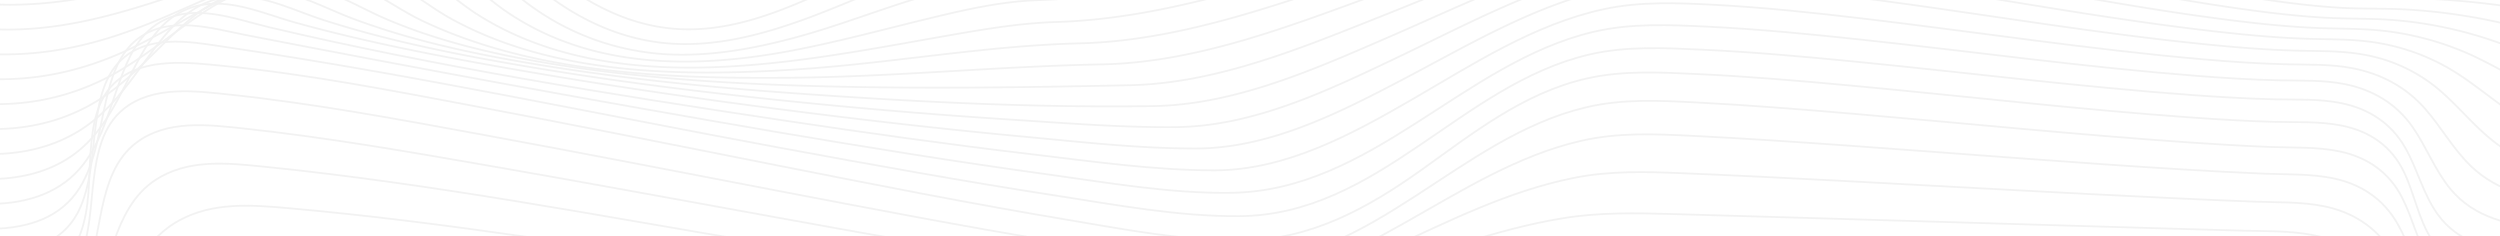 <svg xmlns="http://www.w3.org/2000/svg" xmlns:xlink="http://www.w3.org/1999/xlink" width="1365" height="129" viewBox="0 0 1365 129">
  <defs>
    <clipPath id="clip-path">
      <rect id="Rectangle_1848" data-name="Rectangle 1848" width="1365" height="129" fill="#fff" stroke="#707070" stroke-width="1"/>
    </clipPath>
  </defs>
  <g id="ready-to-get-started-icon" opacity="0.2" clip-path="url(#clip-path)">
    <g id="Group_1288" data-name="Group 1288" transform="translate(0 -608.91)">
      <g id="Group_1287" data-name="Group 1287" transform="translate(0 0)">
        <g id="Group_1216" data-name="Group 1216" transform="translate(0 882.694)">
          <path id="Path_948" data-name="Path 948" d="M53.125,3855.739q77.066.067,154.132-.008,36.909-.017,73.819-.017c22.034,0,44.646,1.421,66.568-1.007,34.916-3.869,63.434-21.014,92.76-38.24,29.618-17.4,60.384-29.244,95.581-29.051,51.107.281,102.4,15.679,151.219,28.7,52.558,14.015,105.332,30.153,159.529,37.177,49.094,6.363,97.922-2.938,145.833-12.949,58.748-12.275,116.886-27.809,176.261-37.153,26.973-4.245,54.71-7.48,82.009-4.366,20.49,2.337,39.935,8.568,58.425,17.269,17.072,8.034,33.287,17.686,50.684,25.091,22.918,9.754,46.944,14.337,71.968,14.558" transform="translate(-53.125 -3787.414)" fill="none" stroke="#bfbfbf" stroke-miterlimit="10" stroke-width="1"/>
        </g>
        <g id="Group_1217" data-name="Group 1217" transform="translate(0 869.882)">
          <path id="Path_949" data-name="Path 949" d="M53.125,3807.809c50.755,1.147,101.488-.132,152.23-1.262,24.085-.536,48.173-.99,72.265-1.042,21.947-.048,44.382,1.906,66.172-1.027,69.154-9.31,123.7-64.8,195.235-64.216,23.62.191,47.667,4.878,70.71,9.443,26.809,5.311,53.353,11.8,79.842,18.416,52.113,13.018,104.306,27.666,157.719,34.9a265.127,265.127,0,0,0,65.192.948c27.265-2.942,54.276-7.932,81.125-13.289,58.846-11.742,117.174-26.322,176.543-35.51,27.025-4.182,54.865-7.818,82.228-4.787,20.41,2.261,39.731,8.485,58.013,17.4,16.7,8.146,32.461,17.987,49.512,25.473,22.854,10.033,46.939,14.458,72,14.546" transform="translate(-53.125 -3740.257)" fill="none" stroke="#bfbfbf" stroke-miterlimit="10" stroke-width="1"/>
        </g>
        <g id="Group_1218" data-name="Group 1218" transform="translate(0 858.283)">
          <path id="Path_950" data-name="Path 950" d="M53.125,3763.131c49.354,1.634,98.5-1.346,147.734-4.228,23.137-1.354,46.289-2.517,69.468-2.885,21.858-.347,43.984,1.68,65.673-1.267,37.3-5.069,72.313-19,107.284-31.818,17.183-6.3,34.49-12.372,52.243-17.023,16.4-4.295,34.515-8.667,51.622-8.327,23.487.468,47.347,4.864,70.369,9.014,26.16,4.716,52.125,10.382,78.05,16.164,51.16,11.41,102.337,24.034,154.448,30.79a273.9,273.9,0,0,0,65.286,1c27.272-2.866,54.333-7.5,81.267-12.458,59-10.859,117.583-24.173,177-32.818,27.042-3.935,54.989-7.767,82.334-4.72,20.152,2.245,39.142,8.527,56.976,17.742,16.115,8.327,31.192,18.426,47.7,26.065,22.511,10.416,46.437,14.743,71.33,14.766" transform="translate(-53.125 -3697.564)" fill="none" stroke="#bfbfbf" stroke-miterlimit="10" stroke-width="1"/>
        </g>
        <g id="Group_1219" data-name="Group 1219" transform="translate(0 847.714)">
          <path id="Path_951" data-name="Path 951" d="M53.125,3721.216c47.417,1.663,94.073-3.394,141.077-8.618,21.82-2.425,43.684-4.524,65.637-5.412,21.72-.88,43.5.857,65.088-1.691,40.977-4.836,80.9-15.852,120.75-25.865,19.794-4.973,39.637-9.822,59.691-13.729,17.4-3.391,36.29-7.578,54.133-7.214,23.132.471,46.612,4.33,69.415,7.815,25.309,3.867,50.493,8.458,75.65,13.147,49.785,9.279,99.562,19.415,149.959,25.147,10.848,1.234,21.825,2.517,32.751,2.864,10.7.339,21.713-.978,32.351-2,27.3-2.63,54.44-6.773,81.483-11.2,59.205-9.683,118.089-21.47,177.615-29.253,27.026-3.534,55.085-7.394,82.345-4.249a148.007,148.007,0,0,1,55.418,18.251c15.361,8.568,29.551,18.979,45.353,26.83,21.924,10.892,45.521,15.166,70.072,15.176" transform="translate(-53.125 -3658.665)" fill="none" stroke="#bfbfbf" stroke-miterlimit="10" stroke-width="1"/>
        </g>
        <g id="Group_1220" data-name="Group 1220" transform="translate(0 833.021)">
          <path id="Path_952" data-name="Path 952" d="M53.125,3668.241c45.21,1.374,88.519-6.014,132.7-14.146,20.188-3.716,40.475-6.927,60.979-8.485,21.492-1.633,42.98-.381,64.434-2.261,46.029-4.034,91.682-11.626,137.313-18.542,22.854-3.464,45.721-6.872,68.662-9.763,19.02-2.4,38.8-5.642,58.026-5.5,22.587.169,45.578,3.4,67.971,6,24.3,2.82,48.54,6.134,72.764,9.52,48.065,6.719,96.117,13.973,144.5,18.283a371.878,371.878,0,0,0,64.694.558c27.355-2.267,54.591-5.809,81.758-9.59,59.449-8.273,118.665-18.324,178.345-24.992,26.982-3.014,55.156-6.764,82.28-3.454a132.39,132.39,0,0,1,53.444,18.894c14.47,8.858,27.608,19.621,42.58,27.735,21.127,11.449,44.268,15.7,68.345,15.74" transform="translate(-53.125 -3604.581)" fill="none" stroke="#bfbfbf" stroke-miterlimit="10" stroke-width="1"/>
        </g>
        <g id="Group_1221" data-name="Group 1221" transform="translate(0 816.804)">
          <path id="Path_953" data-name="Path 953" d="M53.125,3611.183a305.822,305.822,0,0,0,70.886-6.49c17.629-3.8,34.821-9.127,52.135-14.035,18.285-5.183,36.77-9.635,55.7-11.965,21.172-2.6,42.463-1.841,63.729-2.941,52.108-2.7,104.149-6.57,156.194-10.2,26.253-1.829,52.507-3.643,78.773-5.293,20.861-1.311,42.037-3.457,62.953-3.33,45.161.274,90.716,5.432,135.675,9.159,46.073,3.82,92.139,7.885,138.307,10.5a519.237,519.237,0,0,0,64.119.138c27.427-1.809,54.775-4.668,82.078-7.726,59.722-6.689,119.29-14.844,179.165-20.208,26.915-2.412,55.2-5.949,82.159-2.417a117.028,117.028,0,0,1,51.159,19.64c13.48,9.185,25.431,20.325,39.487,28.745,20.153,12.071,42.76,16.322,66.268,16.417" transform="translate(-53.125 -3544.89)" fill="none" stroke="#bfbfbf" stroke-miterlimit="10" stroke-width="1"/>
        </g>
        <g id="Group_1222" data-name="Group 1222" transform="translate(0 800.511)">
          <path id="Path_954" data-name="Path 954" d="M53.125,3553.921c22.682.153,45.046-2.471,66.654-9.281,15.741-4.961,30.674-11.836,45.835-18.19,16.149-6.767,32.668-12.551,50.014-15.716,20.8-3.8,41.917-3.374,62.99-3.694,58.865-.895,117.744-.932,176.614-1.168,52.721-.211,105.492-1.529,158.206-1.353,87.227.292,174.548,2.754,261.764,4.306,109.005,1.939,217.319-14.024,325.9-21.132,44.653-2.924,93.254-9.487,130.667,19.234,12.426,9.539,23.1,21.064,36.183,29.822,19.037,12.74,41.075,17,63.957,17.172" transform="translate(-53.125 -3484.919)" fill="none" stroke="#bfbfbf" stroke-miterlimit="10" stroke-width="1"/>
        </g>
        <g id="Group_1223" data-name="Group 1223" transform="translate(0 783.638)">
          <path id="Path_955" data-name="Path 955" d="M53.125,3495.105c21.5-.205,42.578-3.474,62.2-12.219,13.895-6.192,26.422-14.642,39.333-22.478,13.818-8.385,28.266-15.554,44.123-19.6,20.4-5.205,41.309-4.867,62.233-4.483,124.445,2.289,248.7,14.549,373.194,14.427,83.176-.081,165.967-9.484,249.067-11.653,48.549-1.267,96.962-1.874,145.483-4.473,60.317-3.231,120.592-7.332,180.952-9.776,43.286-1.752,93.086-9.06,127.9,21.358,11.341,9.911,20.672,21.811,32.774,30.935,17.818,13.435,39.3,17.712,61.531,17.963" transform="translate(-53.125 -3422.815)" fill="none" stroke="#bfbfbf" stroke-miterlimit="10" stroke-width="1"/>
        </g>
        <g id="Group_1224" data-name="Group 1224" transform="translate(0 767.646)">
          <path id="Path_956" data-name="Path 956" d="M53.125,3438.651c20.421-.543,40.346-4.425,57.753-15.152,12.16-7.493,22.2-17.472,32.837-26.763,11.353-9.918,23.679-18.511,38.236-23.483,19.94-6.811,40.66-6.256,61.478-5.271,73.127,3.462,146.074,11.04,218.956,17.551,37.353,3.337,74.711,6.65,112.112,9.446,26.674,1.994,53.684,4.542,80.464,4.363,79.5-.532,157.325-21.812,236.383-27.6,20.668-1.512,41.248-1.3,61.955-1.439,27.721-.186,55.439-.781,83.152-1.456,60.619-1.474,121.227-3.524,181.859-4.479,14.406-.227,28.814-.387,43.222-.39,12.8,0,25.764-.388,38.425,1.724a78.357,78.357,0,0,1,43.481,22.145c10.259,10.287,18.232,22.548,29.368,32.046,16.558,14.123,37.487,18.423,59.108,18.753" transform="translate(-53.125 -3363.953)" fill="none" stroke="#bfbfbf" stroke-miterlimit="10" stroke-width="1"/>
        </g>
        <g id="Group_1225" data-name="Group 1225" transform="translate(0 745.683)">
          <path id="Path_957" data-name="Path 957" d="M53.125,3366.19c19.543-.828,38.492-5.307,53.537-17.932,10.561-8.862,18.14-20.256,26.551-30.907,8.87-11.233,19.064-21.277,32.563-27.225,19.353-8.527,40.048-7.488,60.74-6.021,80.043,5.675,159.727,16.861,239.32,26.553,40.952,4.987,81.913,9.949,122.951,14.238,28.308,2.958,57.517,7.19,86.053,6.819,38.1-.5,76.383-10.154,113.039-19.292,36.734-9.157,73.425-19.06,111.161-23.618,20.507-2.477,40.655-2.183,61.274-1.936,27.832.333,55.666.472,83.5.573,60.912.221,121.825.17,182.736.638q21.686.167,43.37.472c12.684.191,25.6-.193,38.12,2.054,16.414,2.945,30.311,10.6,41,22.956,9.216,10.66,15.865,23.234,26.071,33.123,15.275,14.8,35.763,19.108,56.806,19.5" transform="translate(-53.125 -3283.113)" fill="none" stroke="#bfbfbf" stroke-miterlimit="10" stroke-width="1"/>
        </g>
        <g id="Group_1226" data-name="Group 1226" transform="translate(0 721.236)">
          <path id="Path_958" data-name="Path 958" d="M53.125,3287.068c18.939-1.031,37.088-6.089,49.782-20.409,9.091-10.256,14.348-22.907,20.685-34.777,6.535-12.24,14.631-23.733,27.311-30.688,18.593-10.2,39.565-8.515,60.037-6.7,86.444,7.679,172.338,22.24,258.108,34.86,44.292,6.517,88.6,13.011,133.016,18.687,16.328,2.086,32.674,4.06,49.053,5.749,13.749,1.418,28.033,3.527,41.886,3.219,36.954-.821,73.706-13.471,108.008-25.615,34.4-12.18,68.71-25.351,105-31.361,20.383-3.375,40.116-2.933,60.705-2.352q41.91,1.183,83.817,2.427,91.776,2.7,183.552,5.4,21.75.628,43.5,1.235c12.591.35,25.459-.05,37.87,2.319,16,3.054,29.179,10.943,38.724,23.7,8.243,11.014,13.647,23.855,22.992,34.127,14.045,15.439,34.2,19.737,54.742,20.179" transform="translate(-53.125 -3193.127)" fill="none" stroke="#bfbfbf" stroke-miterlimit="10" stroke-width="1"/>
        </g>
        <g id="Group_1227" data-name="Group 1227" transform="translate(0 698.258)">
          <path id="Path_959" data-name="Path 959" d="M53.125,3211.885c18.639-1.122,36.173-6.691,46.714-22.431,7.761-11.589,10.94-25.315,15.443-38.234,4.509-12.936,10.618-25.807,22.688-33.738,17.7-11.629,39.265-9.292,59.386-7.261,92.062,9.295,183.391,26.93,274.54,42.124,47.247,7.876,94.508,15.732,141.922,22.624,17.184,2.5,34.392,4.868,51.644,6.895,14.094,1.656,28.894,4.127,43.129,3.764,36.258-.923,71.584-16.186,103.719-31.006,32.244-14.87,64.325-31,99.58-38.174,20.261-4.12,39.743-3.489,60.307-2.647,28.039,1.148,56.067,2.559,84.09,4.018,61.426,3.2,122.833,6.765,184.277,9.633q21.8,1.018,43.606,1.85c12.528.461,25.37.019,37.7,2.484,15.7,3.138,28.25,11.24,36.768,24.336,7.373,11.336,11.655,24.4,20.236,35.026,12.934,16.021,32.886,20.277,53.035,20.735" transform="translate(-53.125 -3108.551)" fill="none" stroke="#bfbfbf" stroke-miterlimit="10" stroke-width="1"/>
        </g>
        <g id="Group_1228" data-name="Group 1228" transform="translate(0 677.261)">
          <path id="Path_960" data-name="Path 960" d="M53.125,3142.016c18.606-1.063,35.791-6.965,44.561-23.852,6.624-12.754,8.055-27.358,11.033-41.141,2.892-13.383,7.243-27.469,18.9-36.234,16.785-12.621,39.154-9.779,58.8-7.677,44.814,4.795,89.322,12.579,133.675,20.282,51.446,8.935,102.79,18.406,154.163,27.721,49.687,9.009,99.391,18.007,149.288,25.881,17.811,2.81,35.652,5.479,53.548,7.736,14.255,1.8,29.239,4.361,43.66,4,73.529-1.823,126.414-63.051,195.562-78.9,20.125-4.614,39.637-3.787,60.135-2.782,28.124,1.379,56.219,3.273,84.3,5.262,61.628,4.363,123.206,9.443,184.881,13.159,14.552.877,29.11,1.672,43.678,2.268,12.506.512,25.343-.008,37.647,2.52,15.5,3.185,27.574,11.449,35.233,24.837,6.641,11.61,9.966,24.845,17.912,35.784,12.012,16.535,31.933,20.7,51.8,21.137" transform="translate(-53.125 -3031.269)" fill="none" stroke="#bfbfbf" stroke-miterlimit="10" stroke-width="1"/>
        </g>
        <g id="Group_1229" data-name="Group 1229" transform="translate(0 658.75)">
          <path id="Path_961" data-name="Path 961" d="M53.125,3078.808c18.754-.813,36.02-6.711,43.55-24.519,5.773-13.652,5.844-28.928,7.663-43.364,1.719-13.649,4.678-28.7,16.159-38.043,15.991-13.008,39.213-9.935,58.31-7.907,45.924,4.876,91.5,13.381,136.857,21.688,53.526,9.8,106.927,20.223,160.364,30.463,51.484,9.865,102.988,19.753,154.731,28.287,18.154,2.995,36.34,5.846,54.6,8.2,14.208,1.832,28.925,4.1,43.3,3.858,74.482-1.241,121.233-69.063,190.287-85.534,19.987-4.767,39.866-3.763,60.244-2.716,28.186,1.448,56.326,3.688,84.441,6.069,61.778,5.234,123.469,11.562,185.334,15.805,14.557,1,29.125,1.871,43.708,2.44,12.538.49,25.389-.151,37.728,2.393,15.422,3.18,27.2,11.529,34.223,25.166,6.084,11.82,8.654,25.188,16.128,36.366,11.352,16.978,31.444,20.971,51.162,21.347" transform="translate(-53.125 -2963.134)" fill="none" stroke="#bfbfbf" stroke-miterlimit="10" stroke-width="1"/>
        </g>
        <g id="Group_1230" data-name="Group 1230" transform="translate(0 643.223)">
          <path id="Path_962" data-name="Path 962" d="M53.125,3023.6c18.976-.363,36.92-5.78,43.877-24.324,5.324-14.192,4.5-29.916,5.6-44.751,1.018-13.773,3.111-29.471,14.7-39,15.446-12.7,39.4-9.684,57.917-7.864,46.216,4.541,92.075,13.488,137.625,22.065,54.823,10.323,109.5,21.345,164.221,32.156,52.489,10.371,105,20.783,157.8,29.614,31.6,5.286,64.348,11.744,96.572,11.478,37.24-.308,68.631-17.765,97.751-38.5,27.964-19.913,55.62-42.057,90.247-49.937,19.881-4.524,40.428-3.372,60.662-2.423,28.217,1.325,56.375,3.745,84.49,6.357,61.866,5.747,123.605,13,185.6,17.387,14.546,1.028,29.11,1.885,43.688,2.32,12.63.377,25.51-.429,37.956,2.082,15.449,3.116,27.183,11.443,33.846,25.289,5.749,11.946,7.823,25.4,15.031,36.719,11.033,17.324,31.512,21.062,51.21,21.334" transform="translate(-53.125 -2905.981)" fill="none" stroke="#bfbfbf" stroke-miterlimit="10" stroke-width="1"/>
        </g>
        <g id="Group_1231" data-name="Group 1231" transform="translate(0 631.639)">
          <path id="Path_963" data-name="Path 963" d="M53.125,2978.96c19.154-.857,36.213-7.3,43.937-25.291,5.989-13.948,6.342-29.525,8.306-44.3,1.778-13.375,4.5-28.656,15.912-37.75,15.817-12.6,38.5-7.767,56.821-5.056,100.766,14.906,200.592,36.234,300.7,54.7,50.234,9.265,100.522,18.365,151.026,26.171,32.711,5.055,66.708,11.469,99.98,11.205,75.89-.6,120.987-71.911,191.157-88.273,20.086-4.683,41.019-3.57,61.489-2.63,27.508,1.264,54.952,3.723,82.344,6.4,61.667,6.036,123.177,13.843,185,18.353,15.178,1.108,30.381,2,45.6,2.358,12.018.28,24.074-.346,35.917,2.052,15.392,3.117,27.521,11.123,35.112,24.459,6.658,11.7,9.712,25.1,17.6,36.182,11.712,16.45,31.461,20.676,51.072,21.3" transform="translate(-53.125 -2863.343)" fill="none" stroke="#bfbfbf" stroke-miterlimit="10" stroke-width="1"/>
        </g>
        <g id="Group_1232" data-name="Group 1232" transform="translate(0 622.64)">
          <path id="Path_964" data-name="Path 964" d="M53.125,2941.253c19.314-1.136,36.086-7.992,45.239-25.172,7.411-13.911,9.2-29.887,12.723-44.949,2.854-12.2,6.8-25.7,17.572-33.674,17.262-12.776,40.37-5.385,59.4-1.691q143.739,27.9,288.127,52.636c49.588,8.408,99.259,16.469,149.105,23.328,32.817,4.515,66.956,10.533,100.222,10.034,76.49-1.146,126.429-71.123,197.7-87.9,20.363-4.794,41.575-3.814,62.343-2.814,28.023,1.35,55.969,4.092,83.848,7.082,61.115,6.555,122.052,15.033,183.361,19.8,15.033,1.17,30.1,2.1,45.177,2.422,11.917.256,23.735-.27,35.484,2.08,15.3,3.061,28.034,10.689,36.83,23.2,7.685,10.93,12.237,23.687,20.815,34.068,12.988,15.719,32.7,20.256,52.7,21.078" transform="translate(-53.125 -2830.223)" fill="none" stroke="#bfbfbf" stroke-miterlimit="10" stroke-width="1"/>
        </g>
        <g id="Group_1233" data-name="Group 1233" transform="translate(0 610.683)">
          <path id="Path_965" data-name="Path 965" d="M53.125,2895.615c19.525-1.213,36.567-8.091,47.546-24.238,8.781-12.915,12.617-28.213,17.837-42.625,4.393-12.128,10.021-25.314,22-32.2,18.745-10.776,40.784-1.665,59.919,2.841,91.784,21.608,185.536,36.473,278.824,50.549,45.965,6.935,92.02,13.39,138.2,18.842,32.49,3.836,65.789,8.637,98.595,8.665,39.053.034,75.034-19.623,107.555-38.4,33.288-19.219,66.8-41.317,105.234-49.608,19.917-4.3,40.551-3.427,60.792-2.35,26.971,1.436,53.851,4.313,80.655,7.471,61.852,7.288,123.463,16.858,185.544,22.246,15.5,1.345,31.039,2.412,46.6,2.753,11.789.26,23.363-.141,35,2.088,15.786,3.023,29.338,10.293,39.772,22.14,8.869,10.068,15.305,21.971,25.05,31.35,14.738,14.186,34.559,18.6,54.795,19.473" transform="translate(-53.125 -2786.212)" fill="none" stroke="#bfbfbf" stroke-miterlimit="10" stroke-width="1"/>
        </g>
        <g id="Group_1234" data-name="Group 1234" transform="translate(0 599.226)">
          <path id="Path_966" data-name="Path 966" d="M53.125,2851.316c20.324-1.152,38.271-8.112,51.317-23.547,10.067-11.911,16.146-26.232,23.428-39.751,6.244-11.593,13.93-23.676,26.878-29.1,19.959-8.358,40.569,1.849,59.761,7.163,40.136,11.113,81.295,18.89,122.36,26.022,47.592,8.267,95.427,15.237,143.354,21.431,44.006,5.687,88.113,10.72,132.308,14.839,30.944,2.885,62.44,6.48,93.572,6.428,40.293-.066,78.319-19.543,112.8-37.611,36.277-19.008,72.713-41.025,113.491-49.757,20.94-4.484,42.437-3.687,63.706-2.344,27.376,1.729,54.636,5.042,81.8,8.653,60.962,8.1,121.649,18.548,182.9,24.521,15.28,1.49,30.609,2.681,45.965,3.1,12.2.336,24.233-.033,36.3,2.094a86.864,86.864,0,0,1,42.025,19.464c10.9,9.324,19.716,20.718,31.288,29.337,16.684,12.427,36.9,16.576,57.6,17.374" transform="translate(-53.125 -2744.039)" fill="none" stroke="#bfbfbf" stroke-miterlimit="10" stroke-width="1"/>
        </g>
        <g id="Group_1235" data-name="Group 1235" transform="translate(0 588.13)">
          <path id="Path_967" data-name="Path 967" d="M53.125,2807.986c21.287-.957,40.438-7.815,55.815-22.263,11.522-10.826,19.947-24.071,29.474-36.454,8.2-10.661,17.821-21.186,31.376-25.292,21.1-6.391,40.415,4.629,59.917,10.921,37.076,11.962,75.74,19.444,114.2,25.9,45.971,7.717,92.291,13.479,138.683,18.256q61.014,6.283,122.259,10.211c29.849,1.925,60.049,4.364,89.987,4.125,42.382-.337,82.98-19.814,120.14-37.506,39.461-18.789,79.179-40.583,122.656-49.407,21.006-4.263,42.315-3.661,63.61-2.138,27.535,1.969,54.923,5.7,82.2,9.76,61.314,9.115,122.291,20.833,183.965,27.57,14.989,1.637,30.036,2.956,45.115,3.464,12.156.409,24.19.094,36.258,1.863a115.58,115.58,0,0,1,47.226,17.88c12.248,8.063,23.187,17.855,35.949,25.209,18.851,10.862,39.979,14.794,61.726,15.439" transform="translate(-53.125 -2703.198)" fill="none" stroke="#bfbfbf" stroke-miterlimit="10" stroke-width="1"/>
        </g>
        <g id="Group_1236" data-name="Group 1236" transform="translate(0 577.237)">
          <path id="Path_968" data-name="Path 968" d="M53.125,2765.2c22.046-.653,42.217-7.041,59.859-19.89,13.86-10.1,25.083-22.894,37.569-34.429,10.068-9.3,21.453-17.925,35.445-20.625,22.252-4.293,40.456,7.487,60.336,14.906,35.692,13.321,73.724,20.757,111.4,26.63,41.135,6.413,82.643,10.527,124.183,13.552,66.467,4.839,133.874,8.342,200.572,7.364,44.8-.656,88.131-20.016,128.238-37.393,43.3-18.759,86.969-40.635,133.974-49.308,20.653-3.811,41.4-3.33,62.271-1.635,27.687,2.25,55.191,6.445,82.56,10.98,60.334,10,120.26,22.685,180.986,30.378,15.436,1.955,30.942,3.565,46.5,4.275,12.715.581,25.4.2,38.066,1.666a158.547,158.547,0,0,1,51.331,15.021c14.342,6.967,27.779,15.555,42.418,21.973,21,9.207,43.4,12.792,66.365,13.212" transform="translate(-53.125 -2663.104)" fill="none" stroke="#bfbfbf" stroke-miterlimit="10" stroke-width="1"/>
        </g>
        <g id="Group_1237" data-name="Group 1237" transform="translate(0 566.237)">
          <path id="Path_969" data-name="Path 969" d="M53.125,2722.128a130.447,130.447,0,0,0,63.844-17.393c15.72-8.972,29.515-20.527,44.363-30.7,12.9-8.837,27.07-16.571,43.184-17.636,23.092-1.527,40.275,11.157,60.431,19.689,32.456,13.74,67.712,21,102.618,26.086,38.09,5.551,76.6,8.224,115.076,9.615,62.333,2.254,124.924,1.339,187.278.031,47.873-1,94.54-20.637,138.118-37.928,46.177-18.323,92.8-39.553,142.264-48.2,48.326-8.454,99.379,2.3,146.873,11.044,60.5,11.141,120.527,25.159,181.522,33.663,14.517,2.024,29.106,3.707,43.753,4.543,12.764.729,25.551.319,38.3,1.355a223.307,223.307,0,0,1,56.623,12.311c16.854,5.973,33.108,13.432,50.167,18.884,22.721,7.26,46.184,10.283,70.077,10.427" transform="translate(-53.125 -2622.615)" fill="none" stroke="#bfbfbf" stroke-miterlimit="10" stroke-width="1"/>
        </g>
        <g id="Group_1238" data-name="Group 1238" transform="translate(0 555.598)">
          <path id="Path_970" data-name="Path 970" d="M53.125,2680.025c24.72.064,48.039-5.82,70.209-16.181,17.354-8.111,33.438-18.428,50.514-27.029,14.95-7.529,31.062-13.589,48.194-13.156a78.242,78.242,0,0,1,24.3,4.7c13.324,4.757,24.422,13.594,37.122,19.653,61.411,29.294,135.076,31.832,202.279,31.187,56.365-.542,112.471-6.208,168.794-7.271,50.945-.961,100.487-20.029,147.527-37.176,50.161-18.285,100.692-39.531,153.815-48.426,49.4-8.272,100.59,2.974,148.9,12.769,59.4,12.041,118.265,26.973,178.211,36.381,15.429,2.421,30.957,4.454,46.561,5.447,12.262.781,24.545.359,36.813.993a319.261,319.261,0,0,1,61.861,9.624c19.078,4.828,37.8,10.9,56.985,15.334a322.616,322.616,0,0,0,74.815,8.038" transform="translate(-53.125 -2583.457)" fill="none" stroke="#bfbfbf" stroke-miterlimit="10" stroke-width="1"/>
        </g>
        <g id="Group_1239" data-name="Group 1239" transform="translate(0 544.838)">
          <path id="Path_971" data-name="Path 971" d="M53.125,2637.594c25.592.4,50.105-4.975,73.866-13.887,20.012-7.506,39.072-17.161,59.1-24.612,16.818-6.256,34.658-10.784,52.819-8.94a86.344,86.344,0,0,1,25.023,6.531c12.936,5.5,23.323,14.784,35.549,21.5,55.735,30.635,124.506,31.613,186.8,27.75,52.165-3.236,103.981-13.059,156.246-14.342,53.406-1.311,105.586-20.2,155.44-37.06,53.412-18.058,107.185-39.012,163.272-48,49.214-7.89,99.048,3.11,146.989,13.592,60.876,13.312,121.074,30.019,182.606,40.412,14.541,2.456,29.177,4.525,43.9,5.618,12.778.948,25.552.455,38.347.849a468.373,468.373,0,0,1,67.835,7.446c20.438,3.644,40.707,8.137,61.21,11.442a453.3,453.3,0,0,0,79.383,5.736" transform="translate(-53.125 -2543.85)" fill="none" stroke="#bfbfbf" stroke-miterlimit="10" stroke-width="1"/>
        </g>
        <g id="Group_1240" data-name="Group 1240" transform="translate(0 533.852)">
          <path id="Path_972" data-name="Path 972" d="M53.125,2594.561c50.7,1.262,94.693-20.087,142.107-33.6,18.866-5.375,38.735-8.97,58.392-5.921a93.286,93.286,0,0,1,28.054,9.154c12.156,6.2,21.741,15.74,33.259,22.906,50.005,31.111,112.16,31.571,169.258,24.754,26.916-3.214,53.552-8.159,80.22-12.852,21.6-3.8,43.47-7.844,65.471-8.517,55.716-1.7,109.844-19.737,162.36-36.332,56.642-17.9,113.553-38.668,172.583-48.029,50.347-7.985,100.121,3.1,148.99,14.582,59.964,14.086,119.162,31.635,179.808,42.917,14.957,2.782,30.028,5.154,45.208,6.457,13.309,1.143,26.566.6,39.9.768a689.706,689.706,0,0,1,71.281,4.972c50.438,5.893,100.138,13.149,151.133,11.989" transform="translate(-53.125 -2503.416)" fill="none" stroke="#bfbfbf" stroke-miterlimit="10" stroke-width="1"/>
        </g>
        <g id="Group_1241" data-name="Group 1241" transform="translate(0 522.152)">
          <path id="Path_973" data-name="Path 973" d="M53.125,2549.611c53.369,1.534,101.669-19.556,152.812-30.4,20.294-4.3,41.552-6.638,62.053-2.222a97.433,97.433,0,0,1,27.213,10.337c12.524,7.039,22.064,17.612,33.809,25.707,46.582,32.1,103.861,31.856,157.831,21.453,24.2-4.666,47.967-11.108,71.886-16.916,20.044-4.867,40.517-9.692,61.263-10.381,58.481-1.943,115.487-20.265,170.946-36.854,58.762-17.577,117.819-37.865,178.78-47.166a242.471,242.471,0,0,1,71.831-.288c26.858,3.8,53.338,9.976,79.585,16.565,59.146,14.849,117.49,33.169,177.42,44.982a438.5,438.5,0,0,0,44.637,6.768c13.287,1.221,26.48.678,39.8.669,24.768-.019,49.508,1.147,74.205,2.881,53.63,3.766,106.962,8.842,160.818,7.444" transform="translate(-53.125 -2460.349)" fill="none" stroke="#bfbfbf" stroke-miterlimit="10" stroke-width="1"/>
        </g>
        <g id="Group_1242" data-name="Group 1242" transform="translate(0 510.137)">
          <path id="Path_974" data-name="Path 974" d="M53.125,2503.818c54.838,1.416,105.948-18.807,159.215-27.78,22.339-3.763,45.765-5.428,67.87.543a97.374,97.374,0,0,1,27.183,12.012c12.395,7.953,21.8,19.3,33.566,28.062a139.765,139.765,0,0,0,75.788,27.864c23.72,1.336,47.322-2.889,70.089-8.99,41.634-11.157,82.719-31.589,126.545-32.852,59.5-1.713,118.337-20.6,174.945-36.771,61.66-17.619,123.683-38.115,187.486-47.262a237.964,237.964,0,0,1,68.239-.116c27.746,3.948,55.052,10.666,82.072,17.8,59.1,15.606,117.328,34.872,177.338,47.1a397.428,397.428,0,0,0,45.648,6.978c13.142,1.115,26.27.477,39.441.4,25.442-.154,50.879.47,76.3,1.41,55.45,2.05,110.822,5,166.336,3.659" transform="translate(-53.125 -2416.126)" fill="none" stroke="#bfbfbf" stroke-miterlimit="10" stroke-width="1"/>
        </g>
        <g id="Group_1243" data-name="Group 1243" transform="translate(0 497.563)">
          <path id="Path_975" data-name="Path 975" d="M53.125,2456.525c56.557.8,110.091-19.476,165.533-26.966,22.726-3.07,46.551-4.063,68.744,2.531a94.541,94.541,0,0,1,26.962,12.863c13.444,9.322,23.457,22.444,36.375,32.46,20.16,15.632,44.107,26.248,70.138,27.662,23.111,1.255,45.848-4.369,67.408-11.9,39.536-13.812,77.547-35.872,120.566-36.96,26.217-.663,52.131-5.536,77.639-11.129,33.628-7.373,66.848-16.428,99.993-25.579,63.112-17.424,126.55-37.663,191.652-47.025a236.564,236.564,0,0,1,67.828-.373c27.56,3.9,54.651,10.751,81.425,18.045,59.377,16.176,117.771,36.344,178.132,49a384.653,384.653,0,0,0,43.9,6.956c13.063,1.193,26.105.729,39.2.627,26.948-.209,53.9.012,80.841.379,56.762.775,113.515,2.037,170.284,1.119" transform="translate(-53.125 -2369.842)" fill="none" stroke="#bfbfbf" stroke-miterlimit="10" stroke-width="1"/>
        </g>
        <g id="Group_1244" data-name="Group 1244" transform="translate(0 484.317)">
          <path id="Path_976" data-name="Path 976" d="M53.125,2407.432c57.724-.51,112.67-21.275,169.607-27.862,22.646-2.62,46.463-3.216,68.374,3.8a87.091,87.091,0,0,1,27.324,14.323c12.882,10.122,22.766,23.392,35.466,33.83,19.781,16.258,43.422,28.57,69.781,30.03,22.165,1.228,43.722-5.245,63.845-13.6,38.756-16.1,74.879-39.643,118.4-40.52,27.086-.546,53.945-5.856,80.274-11.635,32.657-7.168,64.966-15.763,97.214-24.46,64.655-17.437,129.594-37.776,196.129-47.492a236.734,236.734,0,0,1,68.54-.492c27.588,3.927,54.681,10.924,81.432,18.382,59.157,16.492,117.3,37.153,177.547,49.795,53.622,11.251,109.185,7.491,163.738,7.5q85.993.008,171.987,0" transform="translate(-53.125 -2321.088)" fill="none" stroke="#bfbfbf" stroke-miterlimit="10" stroke-width="1"/>
        </g>
        <g id="Group_1245" data-name="Group 1245" transform="translate(0 471.6)">
          <path id="Path_977" data-name="Path 977" d="M53.125,2359.757c56.827-.432,111.5-18.312,167.73-23.948,22.768-2.282,46.4-2.725,68.63,3.264a100.865,100.865,0,0,1,28.289,12.312c13.261,8.508,23.515,20.676,36.2,29.977,20.416,14.963,44.256,25.52,70.151,26.617,22.154.938,43.779-4.969,64.214-12.691,39.226-14.826,75.164-35.1,118.277-36.344,27.061-.779,54.134-5.8,80.584-11,31.98-6.288,63.7-13.786,95.33-21.515,64.431-15.742,128.519-33.588,193.746-46.094,11.763-2.255,23.857-4.911,35.835-5.819,10.982-.833,22.508.7,33.369,2.1,27.415,3.528,54.422,9.89,81.126,16.708,59.664,15.232,118.331,34.337,178.632,47.2,14.5,3.093,29.123,5.8,43.878,7.471,12.79,1.449,25.367,1.041,38.2.879,27.309-.344,54.622.053,81.925.641,57.832,1.244,115.684,3.441,173.533,1.835" transform="translate(-53.125 -2274.28)" fill="none" stroke="#bfbfbf" stroke-miterlimit="10" stroke-width="1"/>
        </g>
        <g id="Group_1246" data-name="Group 1246" transform="translate(0 461.302)">
          <path id="Path_978" data-name="Path 978" d="M53.125,2318.566c55.954-.356,110.324-15.343,165.854-20.035,22.887-1.935,46.365-2.24,68.886,2.731a121.9,121.9,0,0,1,29.254,10.3c13.578,6.94,24.247,17.86,37.033,26.017,21.159,13.5,45.268,22.252,70.8,22.878,22.268.546,44.051-4.937,64.861-12.106,20.379-7.021,40.094-15.721,60.568-22.494a201.472,201.472,0,0,1,58.09-10.273c26.716-.846,53.547-5.175,79.834-9.541,30.967-5.143,61.752-11.286,92.439-17.789,63.323-13.419,126.206-28.642,189.281-43.082,12.014-2.75,24.294-6.455,36.517-8.162,10.62-1.482,22.276-.036,32.874.979,27.26,2.611,54.233,7.908,80.934,13.68,60.211,13.017,119.516,29.785,179.95,41.858,14.6,2.917,29.286,5.545,44.08,7.374,12.815,1.585,25.2,1.155,38.068,1,27.8-.331,55.609.838,83.363,2.343,58.9,3.195,117.932,8.419,176.974,5.911" transform="translate(-53.125 -2236.376)" fill="none" stroke="#bfbfbf" stroke-miterlimit="10" stroke-width="1"/>
        </g>
        <g id="Group_1247" data-name="Group 1247" transform="translate(0 452.612)">
          <path id="Path_979" data-name="Path 979" d="M53.125,2281.687c55.111-.283,109.147-12.364,163.977-16.123,23-1.577,46.373-1.764,69.142,2.2a155.622,155.622,0,0,1,30.219,8.289c13.836,5.432,24.957,14.97,37.936,21.969,21.984,11.856,46.4,18.795,71.67,18.87,22.479.067,44.5-5.107,65.741-11.8,20.531-6.465,40.539-14.4,61.189-20.521a225.1,225.1,0,0,1,58.267-9.168c55.806-1.69,112.072-11.393,166.91-20.812,61.49-10.562,122.767-23.026,183.081-38.724,12.208-3.177,24.427-7.656,36.777-10.176,10.308-2.1,21.968-1.14,32.405-.658,27.12,1.253,54.1,5.131,80.838,9.525,60.771,9.988,120.784,23.767,181.463,34.222,14.721,2.537,29.491,4.873,44.338,6.618,12.849,1.51,25.271,1.1,38.163,1.093,28.579-.007,57.123,2.247,85.546,4.931,60.4,5.7,121.155,14.637,181.993,11.856" transform="translate(-53.125 -2204.39)" fill="none" stroke="#bfbfbf" stroke-miterlimit="10" stroke-width="1"/>
        </g>
        <g id="Group_1248" data-name="Group 1248" transform="translate(0 444.62)">
          <path id="Path_980" data-name="Path 980" d="M53.125,2246.677c54.3-.211,107.962-9.376,162.1-12.209,23.109-1.21,46.419-1.3,69.4,1.664a214.412,214.412,0,0,1,31.183,6.276c14.043,3.994,25.648,12.037,38.9,17.851,45.528,19.976,92.776,16.431,139.536,2.939,20.75-5.987,41.1-13.219,61.992-18.761a249.892,249.892,0,0,1,58.6-8.248c53.436-1.364,107.182-6.716,160.169-13.226,59.075-7.258,118.345-16.847,175.493-33.292,12.39-3.565,24.387-8.194,36.7-11.927,9.815-2.978,21.793-2.537,31.959-2.71,26.984-.461,54.012,1.714,80.819,4.467,61.314,6.3,122.081,16.562,183.131,24.753,14.851,1.992,29.724,3.866,44.641,5.334,12.892,1.269,25.521.9,38.441,1.158,29.591.582,59.067,4.168,88.328,8.226,62.19,8.625,125.13,21.8,188.275,19.3" transform="translate(-53.125 -2174.973)" fill="none" stroke="#bfbfbf" stroke-miterlimit="10" stroke-width="1"/>
        </g>
        <g id="Group_1249" data-name="Group 1249" transform="translate(0 434.998)">
          <path id="Path_981" data-name="Path 981" d="M53.125,2207.3c53.537-.141,106.764-6.38,160.224-8.3,23.208-.832,46.5-.861,69.653,1.131,10.779.927,21.519,2.3,32.148,4.265,14.209,2.631,26.331,9.089,39.908,13.679,46.97,15.879,94.884,10.942,141.937-1.523,40.533-10.737,79.517-23.868,121.969-24.629,50.788-.909,101.7-1.6,152.4-4.839,56.211-3.593,113.085-10.219,166.864-27.051,12.423-3.888,24.214-8.947,36.36-13.481,9.627-3.592,21.36-4.147,31.529-5.074,26.841-2.446,53.945-2.184,80.857-1.268,61.807,2.106,123.361,8.463,184.916,13.907,14.982,1.325,29.971,2.608,44.977,3.655,12.97.9,25.881.621,38.856,1.2,30.786,1.384,61.336,6.486,91.558,12.052,64.192,11.822,129.646,29.618,195.5,27.859" transform="translate(-53.125 -2139.556)" fill="none" stroke="#bfbfbf" stroke-miterlimit="10" stroke-width="1"/>
        </g>
        <g id="Group_1250" data-name="Group 1250" transform="translate(0 421.201)">
          <path id="Path_982" data-name="Path 982" d="M53.125,2156.729c52.82-.074,105.549-3.382,158.348-4.384,23.3-.442,46.624-.44,69.909.6,11.055.493,22.1,1.22,33.113,2.253,14.347,1.347,27.019,6.149,40.947,9.471,48.358,11.537,96.916,5.384,144.523-6.2,40.856-9.943,81-22.109,123.517-22.448,100.525-.8,204.13,16.65,301.474-16.191,12.393-4.18,23.97-9.611,35.855-14.9,9.5-4.23,20.9-5.883,31.11-7.647,26.681-4.608,53.884-6.405,80.934-7.453,62.229-2.412,124.586-.228,186.779,2.145,28.165,1.075,56.608.893,84.7,2.949,32.112,2.352,63.818,9.081,95.087,16.232,34.206,7.822,68.162,16.646,102.47,24.054,33.079,7.142,66.862,13.444,100.893,13.115" transform="translate(-53.125 -2088.775)" fill="none" stroke="#bfbfbf" stroke-miterlimit="10" stroke-width="1"/>
        </g>
        <g id="Group_1251" data-name="Group 1251" transform="translate(0 398.03)">
          <path id="Path_983" data-name="Path 983" d="M53.125,2081.028c52.157-.008,104.314-.364,156.471-.471q35.082-.073,70.165.064,17.039.081,34.077.242c5.384.052,11.055-.368,16.381.477,8.577,1.361,16.992,3.551,25.619,4.77,49.616,7.01,98.8-.185,147.2-10.99,41.175-9.193,82.541-20.525,125.148-20.367,45.3.167,90.138,9.2,135.125,13.271,49.628,4.485,100.644,3.875,147.871-13.227,12.323-4.463,23.709-10.259,35.265-16.26,9.414-4.889,20.433-7.667,30.7-10.323,26.5-6.858,53.816-10.786,81.03-13.865,62.567-7.078,125.731-9.206,188.68-10.075,28.379-.392,57.351-1.977,85.621.9,33.506,3.412,66.408,11.829,98.765,20.589,35.817,9.7,71.312,20.487,107.261,29.73,33.988,8.738,68.926,16.8,104.278,17.125" transform="translate(-53.125 -2003.485)" fill="none" stroke="#bfbfbf" stroke-miterlimit="10" stroke-width="1"/>
        </g>
        <g id="Group_1252" data-name="Group 1252" transform="translate(0 370.338)">
          <path id="Path_984" data-name="Path 984" d="M53.125,1993.209c51.556.057,103.052,2.661,154.594,3.442,23.473.356,46.957.322,70.421-.469q17.535-.591,35.042-1.769c5.617-.383,11.424-1.32,17.055-1.048,8.668.418,17.31,1.661,26,2.069,50.664,2.381,100.505-5.712,149.879-15.778,41.486-8.458,84.069-18.98,126.779-18.286,42.838.7,84.6,14.562,126.318,22.459,46.107,8.728,93.792,11.07,138.2-6.179,12.243-4.756,23.472-10.953,34.675-17.616,9.35-5.561,19.985-9.434,30.283-13,26.3-9.1,53.732-15.167,81.125-20.276,62.823-11.718,126.779-18.162,190.582-22.3,28.652-1.856,57.958-4.832,86.543-1.145,34.91,4.5,69,14.605,102.443,24.945,37.428,11.573,74.462,24.319,112.052,35.4,34.885,10.287,70.974,20.134,107.663,21.135" transform="translate(-53.125 -1901.559)" fill="none" stroke="#bfbfbf" stroke-miterlimit="10" stroke-width="1"/>
        </g>
        <g id="Group_1253" data-name="Group 1253" transform="translate(0 343.106)">
          <path id="Path_985" data-name="Path 985" d="M53.125,1906.623c51.023.12,101.761,5.691,152.718,7.355a685.31,685.31,0,0,0,70.676-1q18.066-1.278,36.007-3.781c5.87-.825,11.807-2.235,17.729-2.573,8.753-.5,17.593-.229,26.363-.613,51.433-2.256,102-11.146,152.465-20.457,41.8-7.712,85.515-17.325,128.328-16.106,40.841,1.162,79.539,19.707,117.855,31.38,42.531,12.957,86.794,18.162,128.878.6,22.611-9.436,41.5-24.883,64.034-34.609,26.085-11.258,53.627-19.387,81.2-26.462,63-16.164,127.722-26.8,192.445-34.058,28.952-3.248,58.414-7.495,87.409-3.055,36.266,5.554,71.494,17.282,105.971,29.125,38.988,13.391,77.513,28.026,116.693,40.9,35.719,11.737,72.912,23.321,110.883,24.949" transform="translate(-53.125 -1801.326)" fill="none" stroke="#bfbfbf" stroke-miterlimit="10" stroke-width="1"/>
        </g>
        <g id="Group_1254" data-name="Group 1254" transform="translate(0 316.964)">
          <path id="Path_986" data-name="Path 986" d="M53.125,1822.958c50.563.182,100.436,8.725,150.841,11.268a454.43,454.43,0,0,0,70.932-1.536q18.626-1.981,36.972-5.792c15.052-3.128,29.83-5.359,45.1-7.358,51.884-6.8,103.268-16.43,154.866-24.919,22.612-3.72,45.284-7.165,68.075-9.7,20.208-2.248,41.25-4.816,61.634-4.024,39.473,1.533,75.147,24.508,110.081,39.767,38.976,17.024,79.915,24.979,120.25,6.838,22.76-10.236,41.1-27.184,63.269-38.527,25.871-13.238,53.5-23.292,81.24-32.2,63.126-20.26,128.555-34.816,194.23-44.9,29.223-4.489,58.739-9.779,88.161-4.687,37.517,6.493,73.784,19.735,109.2,32.951,40.447,15.093,80.365,31.493,121.032,46.041,36.438,13.035,74.643,26.255,113.773,28.372" transform="translate(-53.125 -1705.102)" fill="none" stroke="#bfbfbf" stroke-miterlimit="10" stroke-width="1"/>
        </g>
        <g id="Group_1255" data-name="Group 1255" transform="translate(0 292.289)">
          <path id="Path_987" data-name="Path 987" d="M53.125,1743.227c50.181.243,99.075,11.761,148.965,15.181a342.628,342.628,0,0,0,71.188-2.069c28.561-4.02,55.884-13.258,84-19.281,52.015-11.143,104.269-21.507,156.99-29.053,22.875-3.274,45.838-6,68.877-7.942,20.344-1.716,41.52-4.036,61.963-3.1,38.822,1.769,71.589,28.817,103.341,47.353,16.427,9.59,33.932,18.322,53.017,21.6,20.555,3.53,41.1-.315,59.644-9.329,22.967-11.166,40.805-29.524,62.742-42.331,25.657-14.978,53.34-26.729,81.221-37.254a1158.056,1158.056,0,0,1,195.9-54.373c15.6-2.913,31.295-5.476,47.073-7.343a133.16,133.16,0,0,1,41.668,1.437c38.609,7.244,75.774,21.838,111.983,36.247,41.754,16.615,82.917,34.6,124.917,50.644,36.985,14.127,76.074,28.834,116.168,31.21" transform="translate(-53.125 -1614.281)" fill="none" stroke="#bfbfbf" stroke-miterlimit="10" stroke-width="1"/>
        </g>
        <g id="Group_1256" data-name="Group 1256" transform="translate(0 270.046)">
          <path id="Path_988" data-name="Path 988" d="M53.125,1670.015c49.881.3,97.676,14.8,147.088,19.094a276.741,276.741,0,0,0,71.444-2.6c29.669-5.161,57.163-16.909,85.868-25.34a974.227,974.227,0,0,1,158.744-32.751c23.087-2.763,46.274-4.694,69.5-5.969,20.48-1.125,41.625-2.961,62.14-2,38.9,1.825,69,32.432,97.978,53.872,14.708,10.881,30.685,21.31,48.949,25.583,19.856,4.646,39.8.373,57.513-8.954,23.2-12.217,40.649-31.878,62.532-45.981,25.448-16.4,53.156-29.548,81.125-41.41a1068.008,1068.008,0,0,1,197.411-62.009c15.657-3.276,31.435-6.136,47.331-8.1a128.144,128.144,0,0,1,41.763,1.528c39.486,7.73,77.366,23.466,114.167,38.834,42.86,17.9,85.07,37.235,128.2,54.532,37.3,14.958,77.113,30.96,117.9,33.267" transform="translate(-53.125 -1532.41)" fill="none" stroke="#bfbfbf" stroke-miterlimit="10" stroke-width="1"/>
        </g>
        <g id="Group_1257" data-name="Group 1257" transform="translate(0 250.856)">
          <path id="Path_989" data-name="Path 989" d="M53.125,1604.988c49.666.365,96.237,17.831,145.211,23.006a233.379,233.379,0,0,0,71.7-3.136c30.879-6.364,58.4-20.495,87.661-31.312a629.942,629.942,0,0,1,160.037-35.905c23.235-2.167,46.562-3.216,69.894-3.729,20.591-.453,41.542-1.517,62.126-.661,39.673,1.65,67.479,35.066,94.337,59.055,13.314,11.892,28.032,23.819,45.755,28.887,19.482,5.571,39.142.508,56.242-9.246,23.444-13.373,40.669-34.221,62.72-49.441,25.252-17.43,52.94-31.6,80.933-44.438,63.241-29.009,130.392-52.389,198.729-67.353,29.336-6.423,59.266-12.412,89.161-6.546,40.091,7.867,78.467,24.494,115.6,40.536,43.714,18.882,86.72,39.279,130.729,57.528,37.312,15.472,77.677,32.544,118.816,34.347" transform="translate(-53.125 -1461.777)" fill="none" stroke="#bfbfbf" stroke-miterlimit="10" stroke-width="1"/>
        </g>
        <g id="Group_1258" data-name="Group 1258" transform="translate(0 234.8)">
          <path id="Path_990" data-name="Path 990" d="M53.125,1548.359c49.538.427,94.759,20.86,143.335,26.919a202.655,202.655,0,0,0,71.955-3.669c32.142-7.622,59.589-24.01,89.364-37.176,50.771-22.45,105.122-34.891,160.775-38.4,43.742-2.762,88.108-1.492,131.9-.215,41.107,1.2,67.126,36.343,92.762,62.636,12.318,12.633,26.134,25.8,43.611,31.378,19.524,6.237,39.272-.026,56-10.339,23.7-14.611,40.9-36.538,63.383-52.672,25.076-17.99,52.688-32.724,80.627-46.111,63.217-30.291,130.8-55.195,199.814-69.946,29.059-6.212,59.305-11.239,88.888-5.691,40.364,7.57,78.984,24.8,116.145,41.177,44.266,19.507,87.767,40.616,132.353,59.451,36.953,15.611,77.7,33.5,118.739,34.255" transform="translate(-53.125 -1402.676)" fill="none" stroke="#bfbfbf" stroke-miterlimit="10" stroke-width="1"/>
        </g>
        <g id="Group_1259" data-name="Group 1259" transform="translate(0 222.03)">
          <path id="Path_991" data-name="Path 991" d="M53.125,1500.542c49.168.371,95.117,17.951,143.527,23.445a228.7,228.7,0,0,0,73.443-3.182c31.348-6.664,59.4-21.3,89.215-32.2a633.381,633.381,0,0,1,160.732-35.863c22.026-1.985,44.134-2.929,66.246-3.375,21.386-.431,43.1-1.363,64.476-.581,40.184,1.47,67.428,35.753,93.969,60.469,12.632,11.763,26.507,23.533,43.4,29.084,19.747,6.488,39.86,1.415,57.26-8.658,22.843-13.223,40.272-33.344,61.723-48.475,24.615-17.363,51-32.424,77.9-46.229,61.825-31.724,128.37-58.515,197.152-72.23,31.592-6.3,64.981-10.119,96.913-3.917,39.7,7.711,77.592,24.691,114.108,41.033,42.951,19.221,85.137,40.026,128.458,58.479,36.87,15.705,77.15,32.941,118.1,33.915" transform="translate(-53.125 -1355.674)" fill="none" stroke="#bfbfbf" stroke-miterlimit="10" stroke-width="1"/>
        </g>
        <g id="Group_1260" data-name="Group 1260" transform="translate(0 211.276)">
          <path id="Path_992" data-name="Path 992" d="M53.125,1458.13c48.962.318,95.61,15.2,144.007,20a264.338,264.338,0,0,0,75.139-2.823c29.4-5.543,56.718-17.583,85.28-25.944,52.685-15.423,106.529-27.081,161.211-33.489,22.148-2.6,44.391-4.358,66.669-5.5,20.838-1.067,42.079-2.472,62.952-1.883,40.113,1.131,69.239,33.787,97.381,57.229,13.657,11.376,28.486,22.579,45.916,27.921,20.032,6.14,40.374,2.165,58.444-7.533,12.127-6.509,22.762-15.054,32.964-24.055,8.937-7.885,19.416-14.486,29.352-21.147,24.82-16.64,50.582-31.994,77-46.164,60.742-32.583,126.262-60.491,194.928-72.791,34.683-6.213,71.858-8.754,106.569-1.216,36.684,7.967,71.488,23.849,105.221,39.458,40.522,18.751,80.268,39.066,121.2,56.984,35.5,15.539,74.209,32.09,113.827,33.007" transform="translate(-53.125 -1316.092)" fill="none" stroke="#bfbfbf" stroke-miterlimit="10" stroke-width="1"/>
        </g>
        <g id="Group_1261" data-name="Group 1261" transform="translate(0 201.991)">
          <path id="Path_993" data-name="Path 993" d="M53.125,1419.654c49.513.27,97.433,12.858,146.573,16.745a313.116,313.116,0,0,0,72.4-2.234,300.983,300.983,0,0,0,37.516-8.312c15.871-4.576,31.4-8.9,47.6-12.4,53.484-11.563,107.21-22.48,161.478-30.061,41.329-5.774,83.96-10.719,125.8-10.115,79.185,1.143,123.893,114.616,209.63,75.175,13.46-6.192,24.269-15.183,35.866-23.986,9.527-7.232,20.607-13.074,30.761-19.46,24.211-15.23,48.593-30.216,73.618-44.179,60.282-33.635,125.159-62.509,194.288-73.781,36.775-6,76.837-7.731,113.477.26,34.127,7.443,66.379,22.837,97.423,37.951,38.008,18.5,75.162,38.652,113.675,56.188,32.583,14.836,68.125,30.155,104.778,30.79" transform="translate(-53.125 -1281.914)" fill="none" stroke="#bfbfbf" stroke-miterlimit="10" stroke-width="1"/>
        </g>
        <g id="Group_1262" data-name="Group 1262" transform="translate(0 193.828)">
          <path id="Path_994" data-name="Path 994" d="M53.125,1384.189c49.308.217,97.635,10.082,146.7,13.3a388.726,388.726,0,0,0,73.087-1.654,347.824,347.824,0,0,0,37.287-6.705c7.294-1.723,14.5-4.248,21.918-5.349,8.752-1.3,17.562-2.3,26.327-3.521,53.06-7.4,105.69-17.121,158.552-25.658,40.863-6.6,83.231-13.446,124.811-12.571,40.827.858,74.468,29.516,106.744,50.183,16.561,10.6,34.062,20.683,53.448,25.6a94.6,94.6,0,0,0,60.69-4.915c12.19-5.185,22.626-12.57,33.235-20.221,9.956-7.18,22.2-12.317,32.84-18.553,24.753-14.5,49.018-29.767,73.907-44.06,61.233-35.166,126.908-64.971,198.147-74.485,37.983-5.073,79.771-5.71,117.3,3.047,31.307,7.306,60.554,22.408,88.634,37.188,33.466,17.614,66.107,36.715,100.2,53.2,29.132,14.09,61,28.207,94.2,28.427" transform="translate(-53.125 -1251.871)" fill="none" stroke="#bfbfbf" stroke-miterlimit="10" stroke-width="1"/>
        </g>
        <g id="Group_1263" data-name="Group 1263" transform="translate(0 186.784)">
          <path id="Path_995" data-name="Path 995" d="M53.125,1351.72c50.1.167,99.646,7.71,149.614,10.023a510.675,510.675,0,0,0,72.148-1.387q17.75-1.694,35.305-4.848c7.147-1.286,14.324-3.394,21.579-3.891,8.995-.616,18.036-.781,27.039-1.349,53.315-3.362,105.746-11.9,158.181-21.422,39.5-7.176,80.166-15.119,120.561-14.4,41.756.744,77.954,27.256,112.678,46.51,37.02,20.527,78.027,36.217,120.32,20.628,12.329-4.544,22.733-11.351,33.688-18.284,10.677-6.757,23.57-11.084,34.751-17.172,24.1-13.122,47.211-27.858,70.78-41.825,61.929-36.7,127.715-67.4,200.717-75.839a392.51,392.51,0,0,1,72.954-1.494c17.238,1.231,35.3,2.556,52.089,6.88,27.96,7.2,53.7,21.925,78.261,36.255,27.936,16.3,55.118,33.85,83.762,49,25.319,13.392,54.309,27.462,83.965,26.648" transform="translate(-53.125 -1225.941)" fill="none" stroke="#bfbfbf" stroke-miterlimit="10" stroke-width="1"/>
        </g>
        <g id="Group_1264" data-name="Group 1264" transform="translate(0 179.503)">
          <path id="Path_996" data-name="Path 996" d="M53.125,1318.617c50.1.112,99.969,5.044,150.012,6.62,24.348.767,48.731.669,73.044-.9q17.632-1.135,35.171-3.289c7.251-.9,14.5-2.507,21.808-2.21,9.24.376,18.471.747,27.721.841,52.351.537,103.589-6.437,154.7-16.782,38.349-7.763,77.3-16.636,116.737-16.215,43.225.461,82.143,24.859,119.631,42.759,39.7,18.956,83.458,34.385,127.615,20.344,12.55-3.99,22.91-10.741,34.458-16.613,10.732-5.457,22.756-8.776,33.626-14.2,25.782-12.861,49.882-28.648,74.394-43.571,60.217-36.66,123.688-66.435,195.366-74.066a418.884,418.884,0,0,1,82.436-.332c17.078,1.562,35.174,2.921,51.723,7.564,23.437,6.575,44.6,20.036,64.557,33.182,24.053,15.839,47.185,33.035,72.063,47.688,21.276,12.532,46.115,25.355,71.849,24.065" transform="translate(-53.125 -1199.142)" fill="none" stroke="#bfbfbf" stroke-miterlimit="10" stroke-width="1"/>
        </g>
        <g id="Group_1265" data-name="Group 1265" transform="translate(0 172.025)">
          <path id="Path_997" data-name="Path 997" d="M53.125,1284.987c50.145.056,100.235,2.452,150.366,3.248,24.661.392,49.332.367,73.985-.428q17.524-.565,35.023-1.659c5.642-.356,11.484-1.286,17.141-1.053,10.31.424,20.78,2.663,31.094,3.544,51.456,4.394,101.786-.594,151.952-11.781,38.422-8.568,77.128-19.114,116.94-18.188,44.369,1.032,85.6,23.252,125.524,39.549,42.042,17.164,88.1,31.7,133.766,19.442a147.394,147.394,0,0,0,32.042-13.025c5.96-3.235,13.024-4.464,19.452-6.784,6.492-2.343,12.845-5.037,19.071-7.971,24.908-11.739,47.8-27.068,70.9-41.733,26.969-17.12,54.438-33.59,83.948-46.374a364.545,364.545,0,0,1,114.195-28.732,444.8,444.8,0,0,1,82.228,1.064c18.264,1.85,38.434,3.189,56.038,8.922,19.765,6.436,36.969,19.2,53.048,31.653,19.179,14.848,37.392,30.941,57.573,44.553,17.411,11.744,38.16,23.249,60.2,21.538" transform="translate(-53.125 -1171.618)" fill="none" stroke="#bfbfbf" stroke-miterlimit="10" stroke-width="1"/>
        </g>
        <g id="Group_1266" data-name="Group 1266" transform="translate(0 163.914)">
          <path id="Path_998" data-name="Path 998" d="M53.125,1249.659q77.016,0,154.031-.092,34.978-.014,69.955.011,18.26.016,36.52.049c5.74.01,11.747-.4,17.422.519,9.88,1.606,19.618,4.088,29.522,5.67,50.886,8.126,100.778,5.252,150.6-6.985,37.3-9.161,74.066-20.556,113.011-19.92,45.642.745,89.053,20.392,131.2,35.2,45.3,15.917,94.5,30.433,142.914,19.75,11.542-2.547,22.076-6.762,32.83-11.387,5.346-2.3,11.379-3.067,16.979-4.746a177.057,177.057,0,0,0,19.648-7.238c24.978-10.853,47.376-26.435,69.756-41.477,26.222-17.625,52.842-34.762,81.9-47.785,35.065-15.713,72.583-24.867,111.068-28.111,30.4-2.562,61.114-1.305,91.366,2.215,14.97,1.742,29.877,4.056,44.7,6.739a65.55,65.55,0,0,1,11.859,3.162c16.488,6.3,30.106,18.487,42.589,30.276,14.431,13.63,27.879,28.313,43.386,40.847,14.151,11.438,31.532,22.041,50.813,19.98" transform="translate(-53.125 -1141.764)" fill="none" stroke="#bfbfbf" stroke-miterlimit="10" stroke-width="1"/>
        </g>
        <g id="Group_1267" data-name="Group 1267" transform="translate(0 154.894)">
          <path id="Path_999" data-name="Path 999" d="M53.125,1211.894c51.368-.062,102.678-2.616,154.03-3.445,24.14-.389,48.292-.381,72.422.458q17.321.6,34.61,1.811c16.51,1.177,31.609,6.391,47.66,10.06,49.954,11.419,99.146,10.734,148.463-2.684,36.1-9.821,70.858-22.025,108.907-21.584,47.361.548,93.167,18.086,137.8,31.493,47.477,14.258,98.308,27.944,148.38,19.827a160.935,160.935,0,0,0,33.527-9.173c6.06-2.4,12.8-2.945,19.14-4.64a149.711,149.711,0,0,0,19.793-6.848c24-10.177,44.969-25.736,65.757-40.878,23.769-17.314,47.833-34.29,74.521-47.25,36.644-17.8,76.894-27.409,117.789-29.765a492.185,492.185,0,0,1,93.768,4.083c15.014,2.019,30.134,4.209,44.939,7.371a51.061,51.061,0,0,1,9.823,3.077c14.19,6.188,24.987,18.119,34.584,29.565,18.182,21.686,40.258,60.566,74.63,56.06" transform="translate(-53.125 -1108.563)" fill="none" stroke="#bfbfbf" stroke-miterlimit="10" stroke-width="1"/>
        </g>
        <g id="Group_1268" data-name="Group 1268" transform="translate(0 144.384)">
          <path id="Path_1000" data-name="Path 1000" d="M53.125,1170.136c52-.127,103.777-5.179,155.719-6.807a709.671,709.671,0,0,1,73.2,1c10.938.788,21.851,1.926,32.7,3.5,16.876,2.447,32.17,9.22,48.445,14.007,27.375,8.052,55.934,13.15,84.643,12.209,20.647-.677,40.832-4.7,60.52-10.581C543.7,1172.9,576.9,1159.32,614.6,1159.647c49.019.425,96.97,15.849,143.9,27.871,50.05,12.821,102.86,25.7,155.019,19.6,12.418-1.452,23.77-4.772,35.77-7.844,12.742-3.261,24.974-4.572,37.206-9.826,22.575-9.7,41.61-25.344,60.3-40.614,22.053-18.021,44.386-35.735,69.951-49,34.591-17.948,73.062-26.894,112.125-29.243,32.583-1.96,65.359.308,97.627,4.794,16.137,2.243,32.579,4.563,48.4,8.352a45.41,45.41,0,0,1,9.316,3.236c12.155,5.9,20.667,16.914,27.876,27.683,14.289,21.346,29.267,58.38,61.9,53.807" transform="translate(-53.125 -1069.879)" fill="none" stroke="#bfbfbf" stroke-miterlimit="10" stroke-width="1"/>
        </g>
        <g id="Group_1269" data-name="Group 1269" transform="translate(0 132.088)">
          <path id="Path_1001" data-name="Path 1001" d="M53.125,1123.588c52.559-.193,104.639-7.722,157.073-10.165,24.042-1.12,48.213-1.153,72.164,1.4a294.135,294.135,0,0,1,32.387,5.216c17.106,3.785,32.48,11.9,48.88,17.784,27.281,9.786,56.171,16.7,85.447,16.257,19.939-.3,39.367-4.33,58.172-10.559,34.568-11.45,66.209-26.452,103.625-26.2,51.05.348,101.42,14.03,150.885,24.785,52.205,11.35,106.559,23.156,160.416,18.922,11.748-.924,22.822-3.368,34.325-5.558,12.092-2.3,23.246-3.418,34.673-8.356,20.809-8.993,37.368-24.563,53.3-39.888,19.427-18.689,38.934-37.279,62.468-51.2,32.9-19.462,70.769-28.456,109.043-30.734,33.6-2,67.507.643,100.719,5.62,16.448,2.465,33.2,4.863,49.319,8.913a48.224,48.224,0,0,1,9.7,3.42c12.088,5.958,19.921,17.105,26.187,28.329,12.3,22.033,22.694,55.111,55.146,51.013" transform="translate(-53.125 -1024.618)" fill="none" stroke="#bfbfbf" stroke-miterlimit="10" stroke-width="1"/>
        </g>
        <g id="Group_1270" data-name="Group 1270" transform="translate(0 117.595)">
          <path id="Path_1002" data-name="Path 1002" d="M53.125,1071.153c53.639-.265,106.445-10.446,159.876-13.609,23.046-1.364,46.3-1.407,69.2,1.755a215.743,215.743,0,0,1,32.043,6.834c17.179,5.114,32.457,14.348,48.877,21.282,27.267,11.516,56.608,20.422,86.635,20.544,19.325.078,38.1-3.93,56.109-10.5,16.616-6.064,32.438-13.968,49.095-19.935a156.691,156.691,0,0,1,54.856-9.323c51.509.4,102.78,12.076,153.133,21.373,53.427,9.865,108.081,20.451,162.742,19.067a265.414,265.414,0,0,0,34.509-3.113c11.949-1.876,23.183-2.678,34.283-7.922,19.509-9.216,33.239-26.222,46.355-42.336,15.21-18.687,30.744-37.137,50.859-51.178,30.332-21.172,67.27-30.06,104.21-32.218,32.715-1.911,65.632.969,97.947,5.828,17.79,2.675,35.779,5.578,53.239,9.865a58.347,58.347,0,0,1,11.085,3.845c12.534,5.931,21.023,16.608,27.537,28.2,6.464,11.5,11.1,24.137,19.134,34.776,9.417,12.475,23.05,17.74,38.924,16.292" transform="translate(-53.125 -971.275)" fill="none" stroke="#bfbfbf" stroke-miterlimit="10" stroke-width="1"/>
        </g>
        <g id="Group_1271" data-name="Group 1271" transform="translate(0 100.466)">
          <path id="Path_1003" data-name="Path 1003" d="M53.125,1011.649c53.416-.331,105.622-12.612,158.7-16.792,24.294-1.913,48.994-2.141,73.03,2.25a167.006,167.006,0,0,1,31.453,8.875c15.808,6.257,30.04,15.82,45.293,23.214,27.38,13.274,57.342,24.391,88.344,25.185,19.729.505,38.747-3.867,56.8-11.335,15.931-6.59,30.923-15.1,46.9-21.6a137.908,137.908,0,0,1,53.306-10.587c52.606.237,105.161,10.056,156.92,18.142,55.2,8.624,110.992,18.236,167.048,19.195,10.815.185,21.65,0,32.431-.894,10.991-.908,21.3-1.743,31.093-7.14,16.727-9.223,26.1-26.705,34.888-42.486,11.128-19.979,22.564-39.92,40.3-55.262,25.833-22.351,60.233-31.137,94.164-33.452,32.546-2.221,65.342.839,97.475,5.81,18.793,2.907,38.1,6.014,56.47,10.882a87.337,87.337,0,0,1,12.408,4.228c14.506,6.291,25.361,17.028,34,29.686,7.958,11.664,14.063,24.721,23.855,35.142,12.289,13.079,29.151,17.636,47.1,16.812" transform="translate(-53.125 -908.226)" fill="none" stroke="#bfbfbf" stroke-miterlimit="10" stroke-width="1"/>
        </g>
        <g id="Group_1272" data-name="Group 1272" transform="translate(0 80.239)">
          <path id="Path_1004" data-name="Path 1004" d="M53.125,943.841c54.2-.4,106.714-15.173,160.433-20.166,24.253-2.254,49.1-2.546,72.959,2.838,28.95,6.533,51.2,23.953,76.829,37.541,27.173,14.407,57.359,27.1,88.831,28.046,19.154.576,37.473-4.042,54.671-11.951,16.113-7.41,30.964-17.108,47.092-24.491,16.466-7.538,33.676-11.781,51.951-11.815,52.972-.1,106.247,8.234,158.6,15.127,56.209,7.4,112.489,15.875,169.132,19.545,10.978.711,22.033,1.353,33.041,1.228,8.476-.1,16.777-1.3,23.8-6.2,14.354-10.026,18.1-29.727,22.256-45.191,5.4-20.073,11.266-40.523,24.767-57.13,20.475-25.185,53.627-34.332,85.477-36.695,30.51-2.263,61.29.888,91.4,5.519,25.346,3.9,52.448,7.688,76.416,17.138,17.88,7.049,32.791,18.333,45.582,32.148,11.065,11.951,20.659,25.333,33.543,35.609,17.713,14.128,39.443,18.66,62.008,18.9" transform="translate(-53.125 -833.775)" fill="none" stroke="#bfbfbf" stroke-miterlimit="10" stroke-width="1"/>
        </g>
        <g id="Group_1273" data-name="Group 1273" transform="translate(0 76.016)">
          <path id="Path_1005" data-name="Path 1005" d="M53.125,918.936c53.974-.375,106.463-14.157,160.016-18.809,24.28-2.109,49.081-2.368,73.018,2.647,28.592,5.99,50.681,22.056,76.176,34.993,26.94,13.67,56.6,25.265,87.423,26.133,19.214.541,37.723-3.784,55.264-11.13,16.463-6.895,31.843-15.947,48.318-22.817,16.768-6.992,34.249-11.049,52.572-11.006,52.834.122,105.947,8.2,158.2,14.907,55.844,7.168,111.733,15.3,167.968,19.069,17.313,1.16,41.166,5.775,56.513-4.385,13.927-9.219,18.238-27.462,22.712-42.122,5.733-18.784,11.874-37.852,24.977-53.242,19.963-23.446,51.392-32.008,81.66-34.235,28.782-2.118,57.809.783,86.228,5.091,24.544,3.721,50.272,7.7,73.808,15.8,18.639,6.409,34.939,16.728,49.589,29.434,12.707,11.021,24.291,23.372,38.542,32.624,19.679,12.776,42.382,16.955,65.8,17.051" transform="translate(-53.125 -818.232)" fill="none" stroke="#bfbfbf" stroke-miterlimit="10" stroke-width="1"/>
        </g>
        <g id="Group_1274" data-name="Group 1274" transform="translate(0 72.267)">
          <path id="Path_1006" data-name="Path 1006" d="M53.125,895.3c53.736-.345,106.19-13.076,159.565-17.365,24.31-1.954,49.064-2.179,73.082,2.444a159.3,159.3,0,0,1,29.714,8.676c15.969,6.469,30.322,16.168,45.8,23.631,26.7,12.871,55.814,23.342,85.974,24.128,19.289.5,38-3.517,55.882-10.276,34.2-12.923,64.786-31.4,102.778-31.222,52.355.246,104.952,7.915,156.777,14.324,55.127,6.818,110.286,14.509,165.764,18.165,11.1.732,22.277,1.458,33.408,1.43,8.041-.02,15.957-1.055,22.9-5.231,13.7-8.236,18.959-24.825,24.063-38.659,6.416-17.39,13.157-34.92,26.075-48.932,19.849-21.53,49.8-29.358,78.649-31.366,27.166-1.891,54.533.8,81.36,4.831,23.695,3.56,48.177,7.634,71.18,14.447,19.383,5.74,36.953,15.059,53.3,26.521,14.283,10.016,27.743,21.222,43.288,29.449,21.411,11.331,45.006,15.109,69.224,15" transform="translate(-53.125 -804.432)" fill="none" stroke="#bfbfbf" stroke-miterlimit="10" stroke-width="1"/>
        </g>
        <g id="Group_1275" data-name="Group 1275" transform="translate(0 68.558)">
          <path id="Path_1007" data-name="Path 1007" d="M53.125,871.774c53.5-.315,105.915-11.993,159.114-15.922,24.339-1.8,49.051-1.99,73.145,2.241a173.94,173.94,0,0,1,29.94,7.955C331,871.809,345.1,880.82,360.246,887.715c26.449,12.04,55.032,21.416,84.525,22.122,19.378.464,38.282-3.25,56.5-9.422,34.827-11.8,66.7-28.834,104.657-28.624,51.594.286,103.384,7.391,154.508,13.394,54.126,6.355,108.278,13.5,162.714,16.914,17.416,1.094,40.043,5.286,56.139-3.2,13.587-7.167,20-21.993,25.962-34.967,7.306-15.9,14.823-31.87,27.706-44.4,20.04-19.488,48.589-26.522,76.214-28.255,25.657-1.61,51.465.909,76.8,4.7,22.867,3.421,46.223,7.5,68.656,13.141,20.167,5.072,38.961,13.388,56.881,23.55,15.83,8.977,31.079,18.986,47.9,26.216,22.981,9.875,47.477,13.223,72.5,12.894" transform="translate(-53.125 -790.78)" fill="none" stroke="#bfbfbf" stroke-miterlimit="10" stroke-width="1"/>
        </g>
        <g id="Group_1276" data-name="Group 1276" transform="translate(0 64.776)">
          <path id="Path_1008" data-name="Path 1008" d="M53.125,848.051c53.277-.285,105.64-10.91,158.664-14.478,24.367-1.639,49.042-1.8,73.208,2.038a191.893,191.893,0,0,1,30.164,7.234c15.364,5.083,29.214,13.377,44.039,19.7,26.193,11.176,54.249,19.488,83.075,20.116,19.479.425,38.581-2.981,57.117-8.568,35.461-10.687,68.535-26.223,106.531-26.029,50.6.259,101.356,6.681,151.56,12.184,52.9,5.8,105.821,12.306,158.988,15.385,17.553,1.017,39.445,4.8,56.009-2.607,13.578-6.07,21.293-19.067,28.342-31.12,8.385-14.339,16.845-28.679,29.805-39.713,20.393-17.361,47.734-23.563,74.284-24.981,24.241-1.294,48.58,1.081,72.513,4.656,15.643,2.337,31.052,6.413,46.7,8.525q9.815,1.326,19.513,3.346c20.979,4.41,40.943,11.719,60.309,20.567,17.333,7.919,34.271,16.708,52.362,22.97,24.388,8.442,49.782,11.336,75.606,10.769" transform="translate(-53.125 -776.859)" fill="none" stroke="#bfbfbf" stroke-miterlimit="10" stroke-width="1"/>
        </g>
        <g id="Group_1277" data-name="Group 1277" transform="translate(0 60.806)">
          <path id="Path_1009" data-name="Path 1009" d="M53.125,823.826c53.057-.256,105.363-9.827,158.213-13.035,24.4-1.481,49.038-1.615,73.272,1.834A214.2,214.2,0,0,1,315,819.138c15.04,4.434,28.645,11.987,43.157,17.739,25.928,10.276,53.46,17.556,81.626,18.111,19.593.386,38.892-2.709,57.734-7.713,36.1-9.586,70.295-23.578,108.4-23.436,49.443.184,98.987,5.832,148.1,10.765,51.5,5.173,103.026,10.978,154.753,13.648,17.733.915,38.9,4.207,55.937-2.026,13.671-5,22.786-16.159,31.136-27.188,9.612-12.694,19.151-25.391,32.309-34.946,20.873-15.158,47.137-20.54,72.791-21.618,22.9-.963,45.852,1.285,68.46,4.661,14.641,2.186,29.208,6.247,43.9,7.849q10,1.09,19.917,2.784c21.8,3.746,42.877,10.066,63.556,17.618,18.777,6.858,37.3,14.43,56.634,19.759,25.631,7.064,51.9,9.485,78.5,8.683" transform="translate(-53.125 -762.248)" fill="none" stroke="#bfbfbf" stroke-miterlimit="10" stroke-width="1"/>
        </g>
        <g id="Group_1278" data-name="Group 1278" transform="translate(0 56.537)">
          <path id="Path_1010" data-name="Path 1010" d="M53.125,798.8c52.843-.226,105.084-8.742,157.763-11.591,24.422-1.321,49.04-1.429,73.335,1.631a242.456,242.456,0,0,1,30.615,5.791c14.7,3.816,28.067,10.6,42.275,15.774,25.654,9.338,52.666,15.623,80.176,16.105,19.719.346,39.216-2.434,58.351-6.859,36.734-8.494,71.982-20.907,110.262-20.844,98.438.163,196.233,16.638,294.48,20.978,17.938.792,38.448,3.564,55.933-1.476,13.893-4,24.457-13.382,34.28-23.246,10.93-10.976,21.665-22.035,35.153-30.169,21.406-12.91,46.734-17.513,71.666-18.244,21.627-.634,43.256,1.491,64.6,4.671,13.663,2.035,27.436,6.013,41.182,7.179q10.162.862,20.267,2.242c22.615,3.1,44.729,8.443,66.591,14.747,20.152,5.811,40.143,12.194,60.689,16.628a325.666,325.666,0,0,0,81.164,6.684" transform="translate(-53.125 -746.534)" fill="none" stroke="#bfbfbf" stroke-miterlimit="10" stroke-width="1"/>
        </g>
        <g id="Group_1279" data-name="Group 1279" transform="translate(0 51.858)">
          <path id="Path_1011" data-name="Path 1011" d="M53.125,772.668c52.635-.2,104.8-7.656,157.312-10.148,24.449-1.16,49.047-1.244,73.4,1.428a279.309,279.309,0,0,1,30.84,5.07c14.352,3.228,27.485,9.227,41.392,13.81,45.267,14.915,90.989,17.357,137.7,8.095,37.372-7.412,73.6-18.222,112.125-18.253,95.475-.078,190.424,13.975,285.76,17.4,18.155.652,38.134,2.919,56.013-.972,14.286-3.109,26.31-10.814,37.705-19.366,12.281-9.217,24.3-18.652,38.272-25.452,21.917-10.668,46.473-14.545,70.837-14.935,20.4-.327,40.767,1.672,60.907,4.646,12.719,1.878,25.707,5.693,38.527,6.5q10.3.647,20.557,1.732c23.4,2.479,46.472,6.874,69.388,12,21.443,4.795,42.79,10.039,64.5,13.623a404.586,404.586,0,0,0,83.556,4.825" transform="translate(-53.125 -729.311)" fill="none" stroke="#bfbfbf" stroke-miterlimit="10" stroke-width="1"/>
        </g>
        <g id="Group_1280" data-name="Group 1280" transform="translate(0 46.664)">
          <path id="Path_1012" data-name="Path 1012" d="M53.125,745.161c52.434-.169,104.521-6.569,156.862-8.7,24.475-1,49.058-1.061,73.462,1.225,10.419.976,20.8,2.387,31.065,4.349,13.987,2.672,26.9,7.864,40.51,11.845,45.095,13.192,90.634,14.65,136.863,6.943,38.007-6.336,75.162-15.531,113.987-15.663,92.51-.313,184.615,11.3,277.032,13.82,18.376.5,37.969,2.314,56.19-.529,14.882-2.322,28.355-8.487,41.347-15.62,13.615-7.475,26.976-15.3,41.6-20.866,22.346-8.5,46.311-11.7,70.236-11.768a387.574,387.574,0,0,1,57.333,4.546c11.8,1.731,24.007,5.275,35.917,5.791q10.4.451,20.779,1.264c24.14,1.891,48.075,5.388,71.918,9.42,51.213,8.659,101.456,16.405,153.684,13.946" transform="translate(-53.125 -710.193)" fill="none" stroke="#bfbfbf" stroke-miterlimit="10" stroke-width="1"/>
        </g>
        <g id="Group_1281" data-name="Group 1281" transform="translate(0 40.859)">
          <path id="Path_1013" data-name="Path 1013" d="M53.125,716.016c52.24-.14,104.236-5.482,156.411-7.261,24.5-.835,49.074-.879,73.525,1.022,10.474.815,20.919,1.991,31.29,3.628,13.61,2.147,26.321,6.515,39.627,9.881,44.907,11.357,90.276,12.03,136.031,5.792,38.637-5.268,76.665-12.848,115.851-13.071,89.661-.51,179.03,8.708,268.634,10.375,18.607.346,37.952,1.773,56.475-.161,15.687-1.638,30.579-6.4,45.139-12.081,14.913-5.816,29.624-12.07,45.078-16.481,22.654-6.466,46.205-9.027,69.793-8.818a411.872,411.872,0,0,1,53.844,4.328c10.925,1.542,22.3,4.746,33.331,5.039q10.469.279,20.927.851c24.814,1.353,49.509,4.014,74.153,7.054,52.886,6.524,105.235,12.506,158.678,9.9" transform="translate(-53.125 -688.828)" fill="none" stroke="#bfbfbf" stroke-miterlimit="10" stroke-width="1"/>
        </g>
        <g id="Group_1282" data-name="Group 1282" transform="translate(0 34.357)">
          <path id="Path_1014" data-name="Path 1014" d="M53.125,685c52.054-.112,103.949-4.393,155.961-5.817,24.524-.672,49.1-.7,73.589.819,10.533.653,21.048,1.6,31.515,2.906,13.222,1.655,25.746,5.183,38.745,7.917,44.718,9.4,89.9,9.494,135.2,4.64,39.263-4.206,78.119-10.186,117.719-10.478,87.039-.64,173.892,6.265,260.9,7.2,18.847.2,38.079,1.3,56.884.115,16.671-1.053,32.946-4.557,49.015-8.821,16.171-4.291,32.21-9.03,48.635-12.369a319.188,319.188,0,0,1,69.438-6.163,449.562,449.562,0,0,1,50.4,3.952c10.083,1.326,20.579,4.094,30.752,4.227q10.5.137,20.992.5c25.4.88,50.748,2.784,76.066,4.948,54.322,4.643,108.388,9.009,162.975,6.419" transform="translate(-53.125 -664.894)" fill="none" stroke="#bfbfbf" stroke-miterlimit="10" stroke-width="1"/>
        </g>
        <g id="Group_1283" data-name="Group 1283" transform="translate(0 27.101)">
          <path id="Path_1015" data-name="Path 1015" d="M53.125,651.964c51.875-.084,103.659-3.3,155.51-4.374,24.548-.506,49.122-.522,73.652.616,10.6.491,21.181,1.2,31.74,2.185,12.828,1.2,25.178,3.868,37.863,5.952,44.538,7.318,89.472,7.037,134.367,3.489,39.883-3.152,79.526-7.562,119.591-7.883,84.761-.679,169.422,4.079,254.169,4.441,19.1.081,38.349.9,57.429.285,17.783-.575,35.4-2.962,52.909-5.914,40.389-6.811,80.1-13.46,121.311-12.478,15.7.374,31.378,1.566,46.97,3.377,9.262,1.076,18.834,3.31,28.163,3.338q10.485.032,20.969.232c25.9.488,51.768,1.735,77.626,3.145,55.5,3.028,110.913,5.967,166.517,3.589" transform="translate(-53.125 -638.186)" fill="none" stroke="#bfbfbf" stroke-miterlimit="10" stroke-width="1"/>
        </g>
        <g id="Group_1284" data-name="Group 1284" transform="translate(0 18.98)">
          <path id="Path_1016" data-name="Path 1016" d="M53.125,616.61c51.7-.056,103.366-2.214,155.059-2.93,24.571-.34,49.153-.347,73.716.412,23.218.718,45.909,2.812,68.946,5.452,85.014,9.741,169.888-2.331,255.005-2.948,82.941-.6,165.842,2.244,248.778,2.229,38.482-.007,76.517.536,114.879-3.1,41.459-3.927,82.71-8.293,124.451-7.285q21.794.527,43.511,2.563c8.444.781,17.061,2.379,25.544,2.354q10.424-.031,20.849.05c26.276.2,52.544.9,78.808,1.691,56.414,1.7,112.807,3.43,169.242,1.509" transform="translate(-53.125 -608.295)" fill="none" stroke="#bfbfbf" stroke-miterlimit="10" stroke-width="1"/>
        </g>
        <g id="Group_1285" data-name="Group 1285" transform="translate(0 9.958)">
          <path id="Path_1017" data-name="Path 1017" d="M53.125,578.84c98.883-.054,197.91-4.5,296.677,1.489,85.3,5.171,170.716-1.1,256.061-1.5,81.691-.385,163.373.856,245.063.705,39.859-.074,79.624.385,119.467-1.2,42.442-1.689,84.863-3.834,127.359-3.1,27.88.482,55.609,2.666,83.489,2.695,26.528.027,53.056.31,79.582.632,57.03.692,114.061,1.44,171.09.278" transform="translate(-53.125 -575.087)" fill="none" stroke="#bfbfbf" stroke-miterlimit="10" stroke-width="1"/>
        </g>
        <g id="Group_1286" data-name="Group 1286">
          <path id="Path_1018" data-name="Path 1018" d="M53.125,538.562q276.38,0,552.759,0,248.655-.042,497.312-.088,164.358.112,328.717.088" transform="translate(-53.125 -538.436)" fill="none" stroke="#bfbfbf" stroke-miterlimit="10" stroke-width="1"/>
        </g>
      </g>
    </g>
  </g>
</svg>
